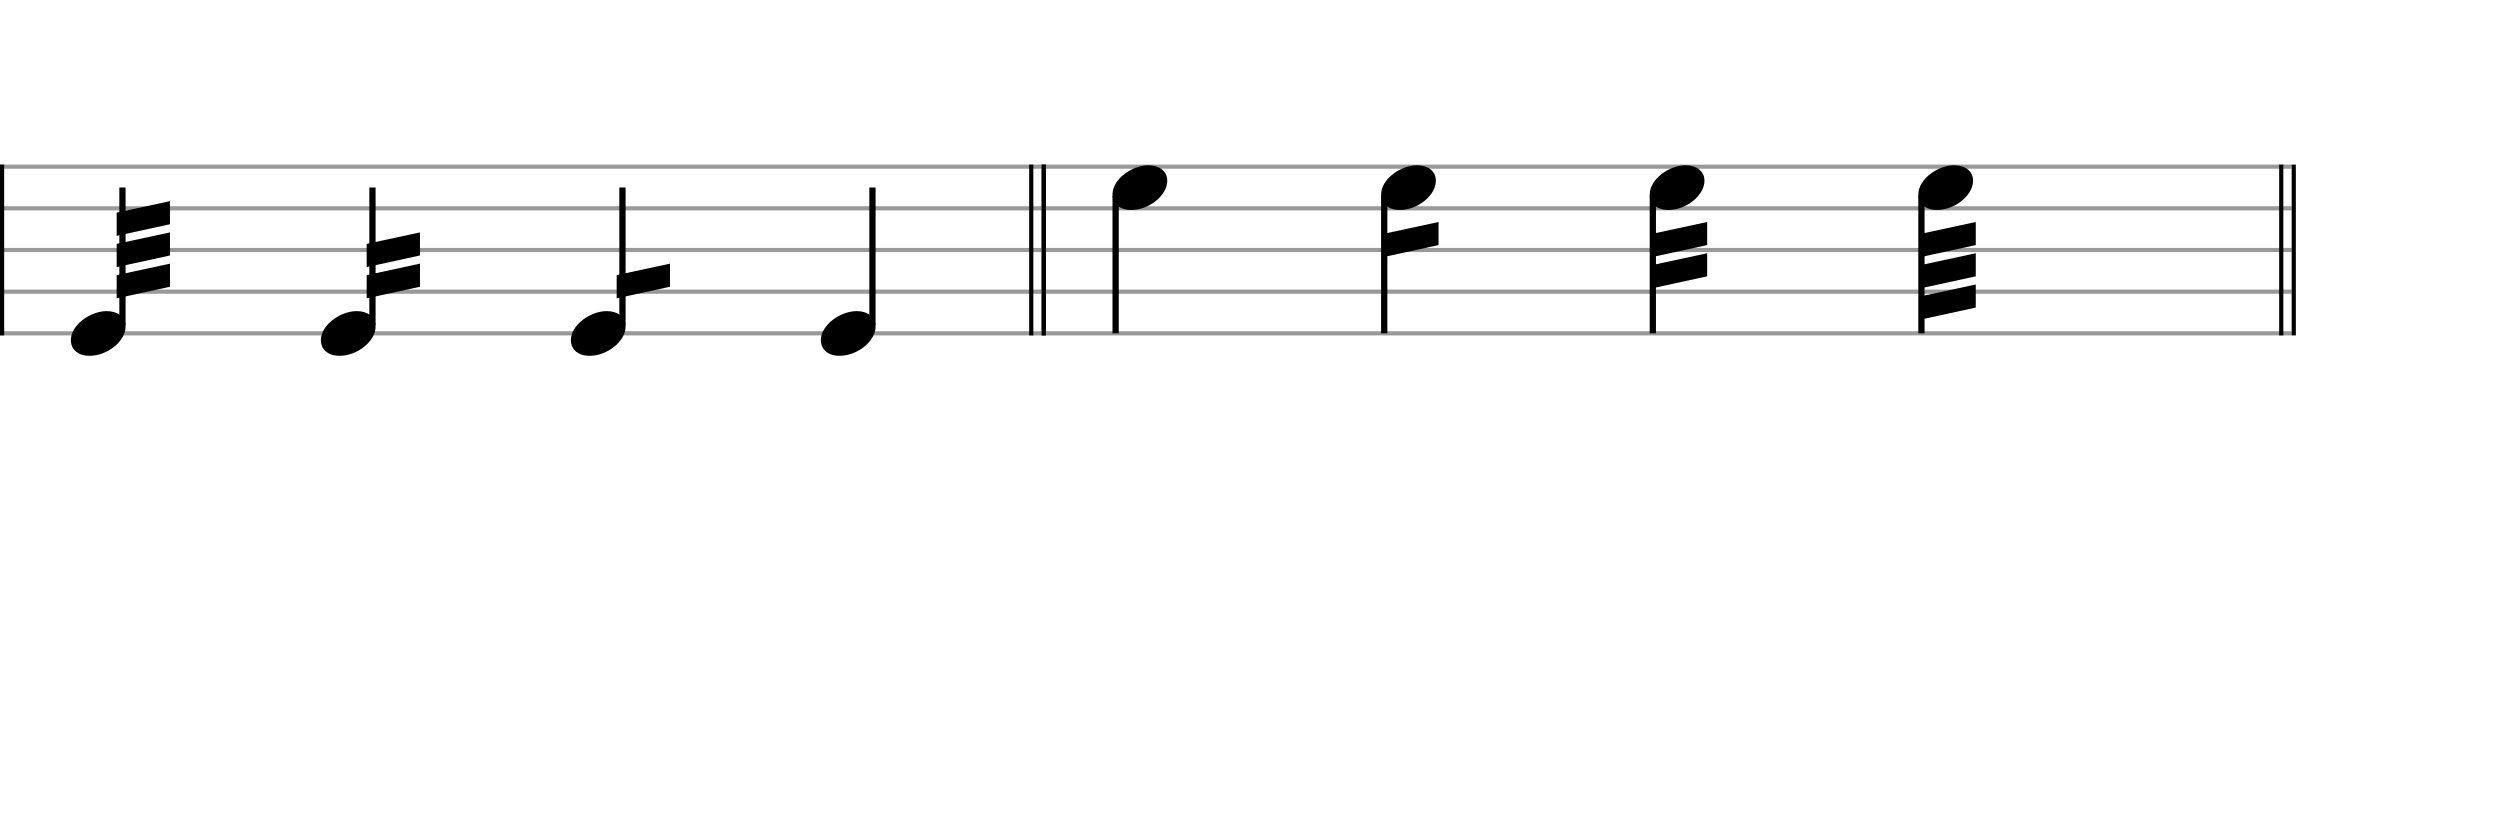 <svg xmlns="http://www.w3.org/2000/svg" stroke-width="0.3" stroke-dasharray="none" fill="black" stroke="black" font-family="Arial, sans-serif" font-size="10pt" font-weight="normal" font-style="normal" width="600" height="200" viewBox="0 0 600 200" style="width: 600px; height: 200px; border: none;"><g class="vf-stave" id="vf-auto19756" stroke-width="1" fill="#999999" stroke="#999999"><path fill="none" d="M0 40L250 40"/><path fill="none" d="M0 50L250 50"/><path fill="none" d="M0 60L250 60"/><path fill="none" d="M0 70L250 70"/><path fill="none" d="M0 80L250 80"/></g><g class="vf-stavebarline" id="vf-auto19757"><rect y="39.5" width="1" height="41" stroke="none"/></g><g class="vf-stavebarline" id="vf-auto19758"><rect x="247" y="39.5" width="1" height="41" stroke="none"/><rect x="250" y="39.5" width="1" height="41" stroke="none"/></g><g class="vf-stave" id="vf-auto19783" stroke-width="1" fill="#999999" stroke="#999999"><path fill="none" d="M250 40L550 40"/><path fill="none" d="M250 50L550 50"/><path fill="none" d="M250 60L550 60"/><path fill="none" d="M250 70L550 70"/><path fill="none" d="M250 80L550 80"/></g><g class="vf-stavebarline" id="vf-auto19784"><rect x="250" y="39.5" width="1" height="41" stroke="none"/></g><g class="vf-stavebarline" id="vf-auto19785"><rect x="547" y="39.5" width="1" height="41" stroke="none"/><rect x="550" y="39.5" width="1" height="41" stroke="none"/></g><g class="vf-stavenote" id="vf-auto19759"><g class="vf-stem" id="vf-auto19760" pointer-events="bounding-box"><path stroke-width="1.5" fill="none" d="M29.391 78L29.391 45"/></g><g class="vf-notehead" id="vf-auto19763" pointer-events="bounding-box"><path stroke="none" d="M17 81.685C17 83.426,18.264 85.391,21.521 85.391C25.733 85.391,30.141 81.938,30.141 78.371C30.141 75.985,28.12 74.665,25.621 74.665C21.689 74.665,17 77.978,17 81.685"/><path stroke="none" d="M28 51.031L28 56.6L40.791 53.816L40.791 48.277"/><path stroke="none" d="M28 58.531L28 64.1L40.791 61.316L40.791 55.777"/><path stroke="none" d="M28 66.031L28 71.6L40.791 68.816L40.791 63.277"/></g></g><g class="vf-stavenote" id="vf-auto19764"><g class="vf-stem" id="vf-auto19765" pointer-events="bounding-box"><path stroke-width="1.5" fill="none" d="M89.391 78L89.391 45"/></g><g class="vf-notehead" id="vf-auto19768" pointer-events="bounding-box"><path stroke="none" d="M77 81.685C77 83.426,78.264 85.391,81.521 85.391C85.733 85.391,90.141 81.938,90.141 78.371C90.141 75.985,88.12 74.665,85.621 74.665C81.689 74.665,77 77.978,77 81.685"/><path stroke="none" d="M88 58.531L88 64.1L100.791 61.316L100.791 55.777"/><path stroke="none" d="M88 66.031L88 71.6L100.791 68.816L100.791 63.277"/></g></g><g class="vf-stavenote" id="vf-auto19769"><g class="vf-stem" id="vf-auto19770" pointer-events="bounding-box"><path stroke-width="1.5" fill="none" d="M149.391 78L149.391 45"/></g><g class="vf-notehead" id="vf-auto19773" pointer-events="bounding-box"><path stroke="none" d="M137 81.685C137 83.426,138.264 85.391,141.521 85.391C145.733 85.391,150.141 81.938,150.141 78.371C150.141 75.985,148.12 74.665,145.621 74.665C141.689 74.665,137 77.978,137 81.685"/><path stroke="none" d="M148 66.031L148 71.6L160.791 68.816L160.791 63.277"/></g></g><g class="vf-stavenote" id="vf-auto19774"><g class="vf-stem" id="vf-auto19775" pointer-events="bounding-box"><path stroke-width="1.5" fill="none" d="M209.391 78L209.391 45"/></g><g class="vf-notehead" id="vf-auto19778" pointer-events="bounding-box"><path stroke="none" d="M197 81.685C197 83.426,198.264 85.391,201.521 85.391C205.733 85.391,210.141 81.938,210.141 78.371C210.141 75.985,208.12 74.665,205.621 74.665C201.689 74.665,197 77.978,197 81.685"/></g></g><g class="vf-stavenote" id="vf-auto19786"><g class="vf-stem" id="vf-auto19787" pointer-events="bounding-box"><path stroke-width="1.5" fill="none" d="M267.75 47L267.75 80"/></g><g class="vf-notehead" id="vf-auto19790" pointer-events="bounding-box"><path stroke="none" d="M267 46.685C267 48.426,268.264 50.391,271.521 50.391C275.733 50.391,280.141 46.938,280.141 43.371C280.141 40.985,278.12 39.665,275.621 39.665C271.689 39.665,267 42.978,267 46.685"/></g></g><g class="vf-stavenote" id="vf-auto19791"><g class="vf-stem" id="vf-auto19792" pointer-events="bounding-box"><path stroke-width="1.5" fill="none" d="M332.215 47L332.215 80"/></g><g class="vf-notehead" id="vf-auto19795" pointer-events="bounding-box"><path stroke="none" d="M331.465 46.685C331.465 48.426,332.728 50.391,335.986 50.391C340.198 50.391,344.606 46.938,344.606 43.371C344.606 40.985,342.584 39.665,340.085 39.665C336.154 39.665,331.465 42.978,331.465 46.685"/><path stroke="none" d="M332.465 56.031L332.465 61.6L345.255 58.816L345.255 53.277"/></g></g><g class="vf-stavenote" id="vf-auto19796"><g class="vf-stem" id="vf-auto19797" pointer-events="bounding-box"><path stroke-width="1.5" fill="none" d="M396.679 47L396.679 80"/></g><g class="vf-notehead" id="vf-auto19800" pointer-events="bounding-box"><path stroke="none" d="M395.929 46.685C395.929 48.426,397.193 50.391,400.45 50.391C404.662 50.391,409.071 46.938,409.071 43.371C409.071 40.985,407.049 39.665,404.55 39.665C400.619 39.665,395.929 42.978,395.929 46.685"/><path stroke="none" d="M396.929 63.531L396.929 69.1L409.72 66.316L409.72 60.777"/><path stroke="none" d="M396.929 56.031L396.929 61.6L409.72 58.816L409.72 53.277"/></g></g><g class="vf-stavenote" id="vf-auto19801"><g class="vf-stem" id="vf-auto19802" pointer-events="bounding-box"><path stroke-width="1.5" fill="none" d="M461.144 47L461.144 80"/></g><g class="vf-notehead" id="vf-auto19805" pointer-events="bounding-box"><path stroke="none" d="M460.394 46.685C460.394 48.426,461.658 50.391,464.915 50.391C469.127 50.391,473.535 46.938,473.535 43.371C473.535 40.985,471.514 39.665,469.014 39.665C465.083 39.665,460.394 42.978,460.394 46.685"/><path stroke="none" d="M461.394 71.031L461.394 76.6L474.185 73.816L474.185 68.277"/><path stroke="none" d="M461.394 63.531L461.394 69.1L474.185 66.316L474.185 60.777"/><path stroke="none" d="M461.394 56.031L461.394 61.6L474.185 58.816L474.185 53.277"/></g></g></svg>
